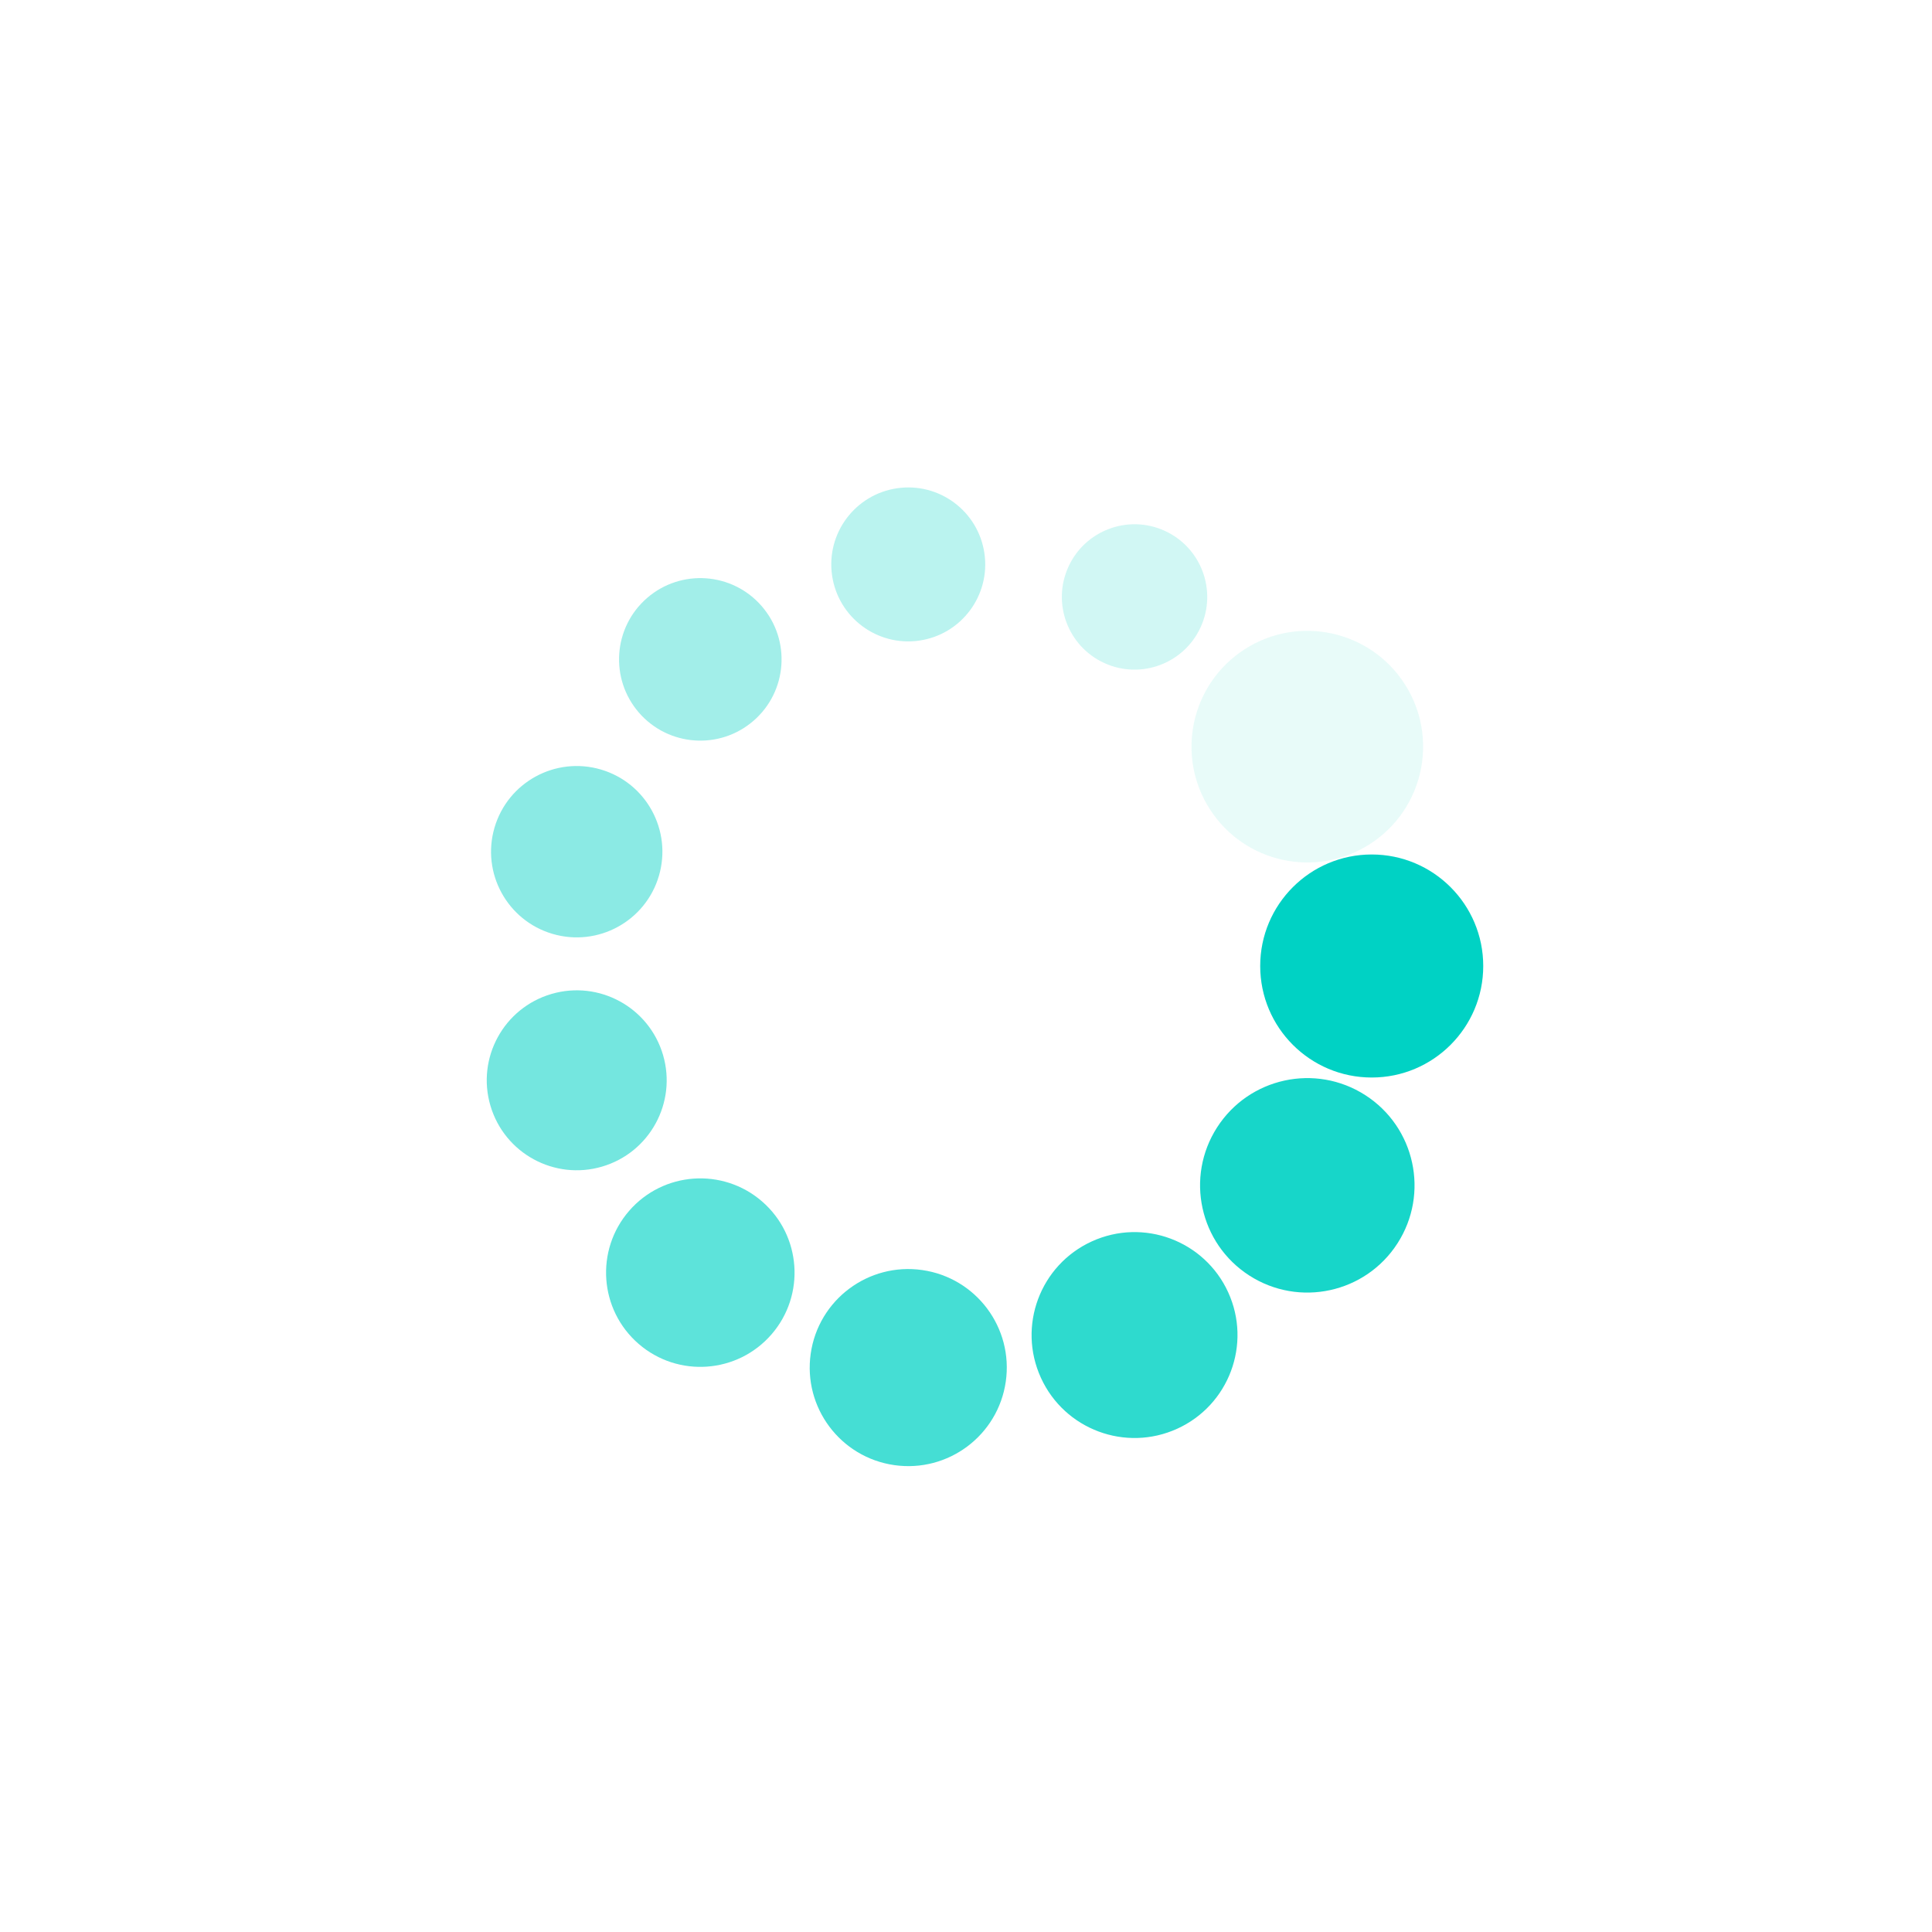 <?xml version="1.0" encoding="utf-8"?>
<svg xmlns="http://www.w3.org/2000/svg" xmlns:xlink="http://www.w3.org/1999/xlink" style="margin: auto; background: rgb(227, 227, 227); display: block; shape-rendering: auto;" width="68px" height="68px" viewBox="0 0 100 100" preserveAspectRatio="xMidYMid">
<g transform="translate(71,50)">
<g transform="rotate(0)">
<circle cx="0" cy="0" r="6" fill="#00d2c4" fill-opacity="1" transform="scale(0.962 0.962)">
  <animateTransform attributeName="transform" type="scale" begin="-0.909s" values="0.59 0.59;1 1" keyTimes="0;1" dur="1s" repeatCount="indefinite"></animateTransform>
  <animate attributeName="fill-opacity" keyTimes="0;1" dur="1s" repeatCount="indefinite" values="1;0" begin="-0.909s"></animate>
</circle>
</g>
</g><g transform="translate(67.666,61.353)">
<g transform="rotate(32.727)">
<circle cx="0" cy="0" r="6" fill="#00d2c4" fill-opacity="0.909" transform="scale(0.925 0.925)">
  <animateTransform attributeName="transform" type="scale" begin="-0.818s" values="0.59 0.59;1 1" keyTimes="0;1" dur="1s" repeatCount="indefinite"></animateTransform>
  <animate attributeName="fill-opacity" keyTimes="0;1" dur="1s" repeatCount="indefinite" values="1;0" begin="-0.818s"></animate>
</circle>
</g>
</g><g transform="translate(58.724,69.102)">
<g transform="rotate(65.455)">
<circle cx="0" cy="0" r="6" fill="#00d2c4" fill-opacity="0.818" transform="scale(0.888 0.888)">
  <animateTransform attributeName="transform" type="scale" begin="-0.727s" values="0.59 0.59;1 1" keyTimes="0;1" dur="1s" repeatCount="indefinite"></animateTransform>
  <animate attributeName="fill-opacity" keyTimes="0;1" dur="1s" repeatCount="indefinite" values="1;0" begin="-0.727s"></animate>
</circle>
</g>
</g><g transform="translate(47.011,70.786)">
<g transform="rotate(98.182)">
<circle cx="0" cy="0" r="6" fill="#00d2c4" fill-opacity="0.727" transform="scale(0.85 0.85)">
  <animateTransform attributeName="transform" type="scale" begin="-0.636s" values="0.59 0.59;1 1" keyTimes="0;1" dur="1s" repeatCount="indefinite"></animateTransform>
  <animate attributeName="fill-opacity" keyTimes="0;1" dur="1s" repeatCount="indefinite" values="1;0" begin="-0.636s"></animate>
</circle>
</g>
</g><g transform="translate(36.248,65.871)">
<g transform="rotate(130.909)">
<circle cx="0" cy="0" r="6" fill="#00d2c4" fill-opacity="0.636" transform="scale(0.813 0.813)">
  <animateTransform attributeName="transform" type="scale" begin="-0.545s" values="0.59 0.59;1 1" keyTimes="0;1" dur="1s" repeatCount="indefinite"></animateTransform>
  <animate attributeName="fill-opacity" keyTimes="0;1" dur="1s" repeatCount="indefinite" values="1;0" begin="-0.545s"></animate>
</circle>
</g>
</g><g transform="translate(29.851,55.916)">
<g transform="rotate(163.636)">
<circle cx="0" cy="0" r="6" fill="#00d2c4" fill-opacity="0.545" transform="scale(0.776 0.776)">
  <animateTransform attributeName="transform" type="scale" begin="-0.455s" values="0.59 0.59;1 1" keyTimes="0;1" dur="1s" repeatCount="indefinite"></animateTransform>
  <animate attributeName="fill-opacity" keyTimes="0;1" dur="1s" repeatCount="indefinite" values="1;0" begin="-0.455s"></animate>
</circle>
</g>
</g><g transform="translate(29.851,44.084)">
<g transform="rotate(196.364)">
<circle cx="0" cy="0" r="6" fill="#00d2c4" fill-opacity="0.455" transform="scale(0.739 0.739)">
  <animateTransform attributeName="transform" type="scale" begin="-0.364s" values="0.59 0.59;1 1" keyTimes="0;1" dur="1s" repeatCount="indefinite"></animateTransform>
  <animate attributeName="fill-opacity" keyTimes="0;1" dur="1s" repeatCount="indefinite" values="1;0" begin="-0.364s"></animate>
</circle>
</g>
</g><g transform="translate(36.248,34.129)">
<g transform="rotate(229.091)">
<circle cx="0" cy="0" r="6" fill="#00d2c4" fill-opacity="0.364" transform="scale(0.701 0.701)">
  <animateTransform attributeName="transform" type="scale" begin="-0.273s" values="0.59 0.59;1 1" keyTimes="0;1" dur="1s" repeatCount="indefinite"></animateTransform>
  <animate attributeName="fill-opacity" keyTimes="0;1" dur="1s" repeatCount="indefinite" values="1;0" begin="-0.273s"></animate>
</circle>
</g>
</g><g transform="translate(47.011,29.214)">
<g transform="rotate(261.818)">
<circle cx="0" cy="0" r="6" fill="#00d2c4" fill-opacity="0.273" transform="scale(0.664 0.664)">
  <animateTransform attributeName="transform" type="scale" begin="-0.182s" values="0.59 0.59;1 1" keyTimes="0;1" dur="1s" repeatCount="indefinite"></animateTransform>
  <animate attributeName="fill-opacity" keyTimes="0;1" dur="1s" repeatCount="indefinite" values="1;0" begin="-0.182s"></animate>
</circle>
</g>
</g><g transform="translate(58.724,30.898)">
<g transform="rotate(294.545)">
<circle cx="0" cy="0" r="6" fill="#00d2c4" fill-opacity="0.182" transform="scale(0.627 0.627)">
  <animateTransform attributeName="transform" type="scale" begin="-0.091s" values="0.59 0.59;1 1" keyTimes="0;1" dur="1s" repeatCount="indefinite"></animateTransform>
  <animate attributeName="fill-opacity" keyTimes="0;1" dur="1s" repeatCount="indefinite" values="1;0" begin="-0.091s"></animate>
</circle>
</g>
</g><g transform="translate(67.666,38.647)">
<g transform="rotate(327.273)">
<circle cx="0" cy="0" r="6" fill="#00d2c4" fill-opacity="0.091" transform="scale(0.999 0.999)">
  <animateTransform attributeName="transform" type="scale" begin="0s" values="0.59 0.59;1 1" keyTimes="0;1" dur="1s" repeatCount="indefinite"></animateTransform>
  <animate attributeName="fill-opacity" keyTimes="0;1" dur="1s" repeatCount="indefinite" values="1;0" begin="0s"></animate>
</circle>
</g>
</g>
<!-- [ldio] generated by https://loading.io/ --></svg>